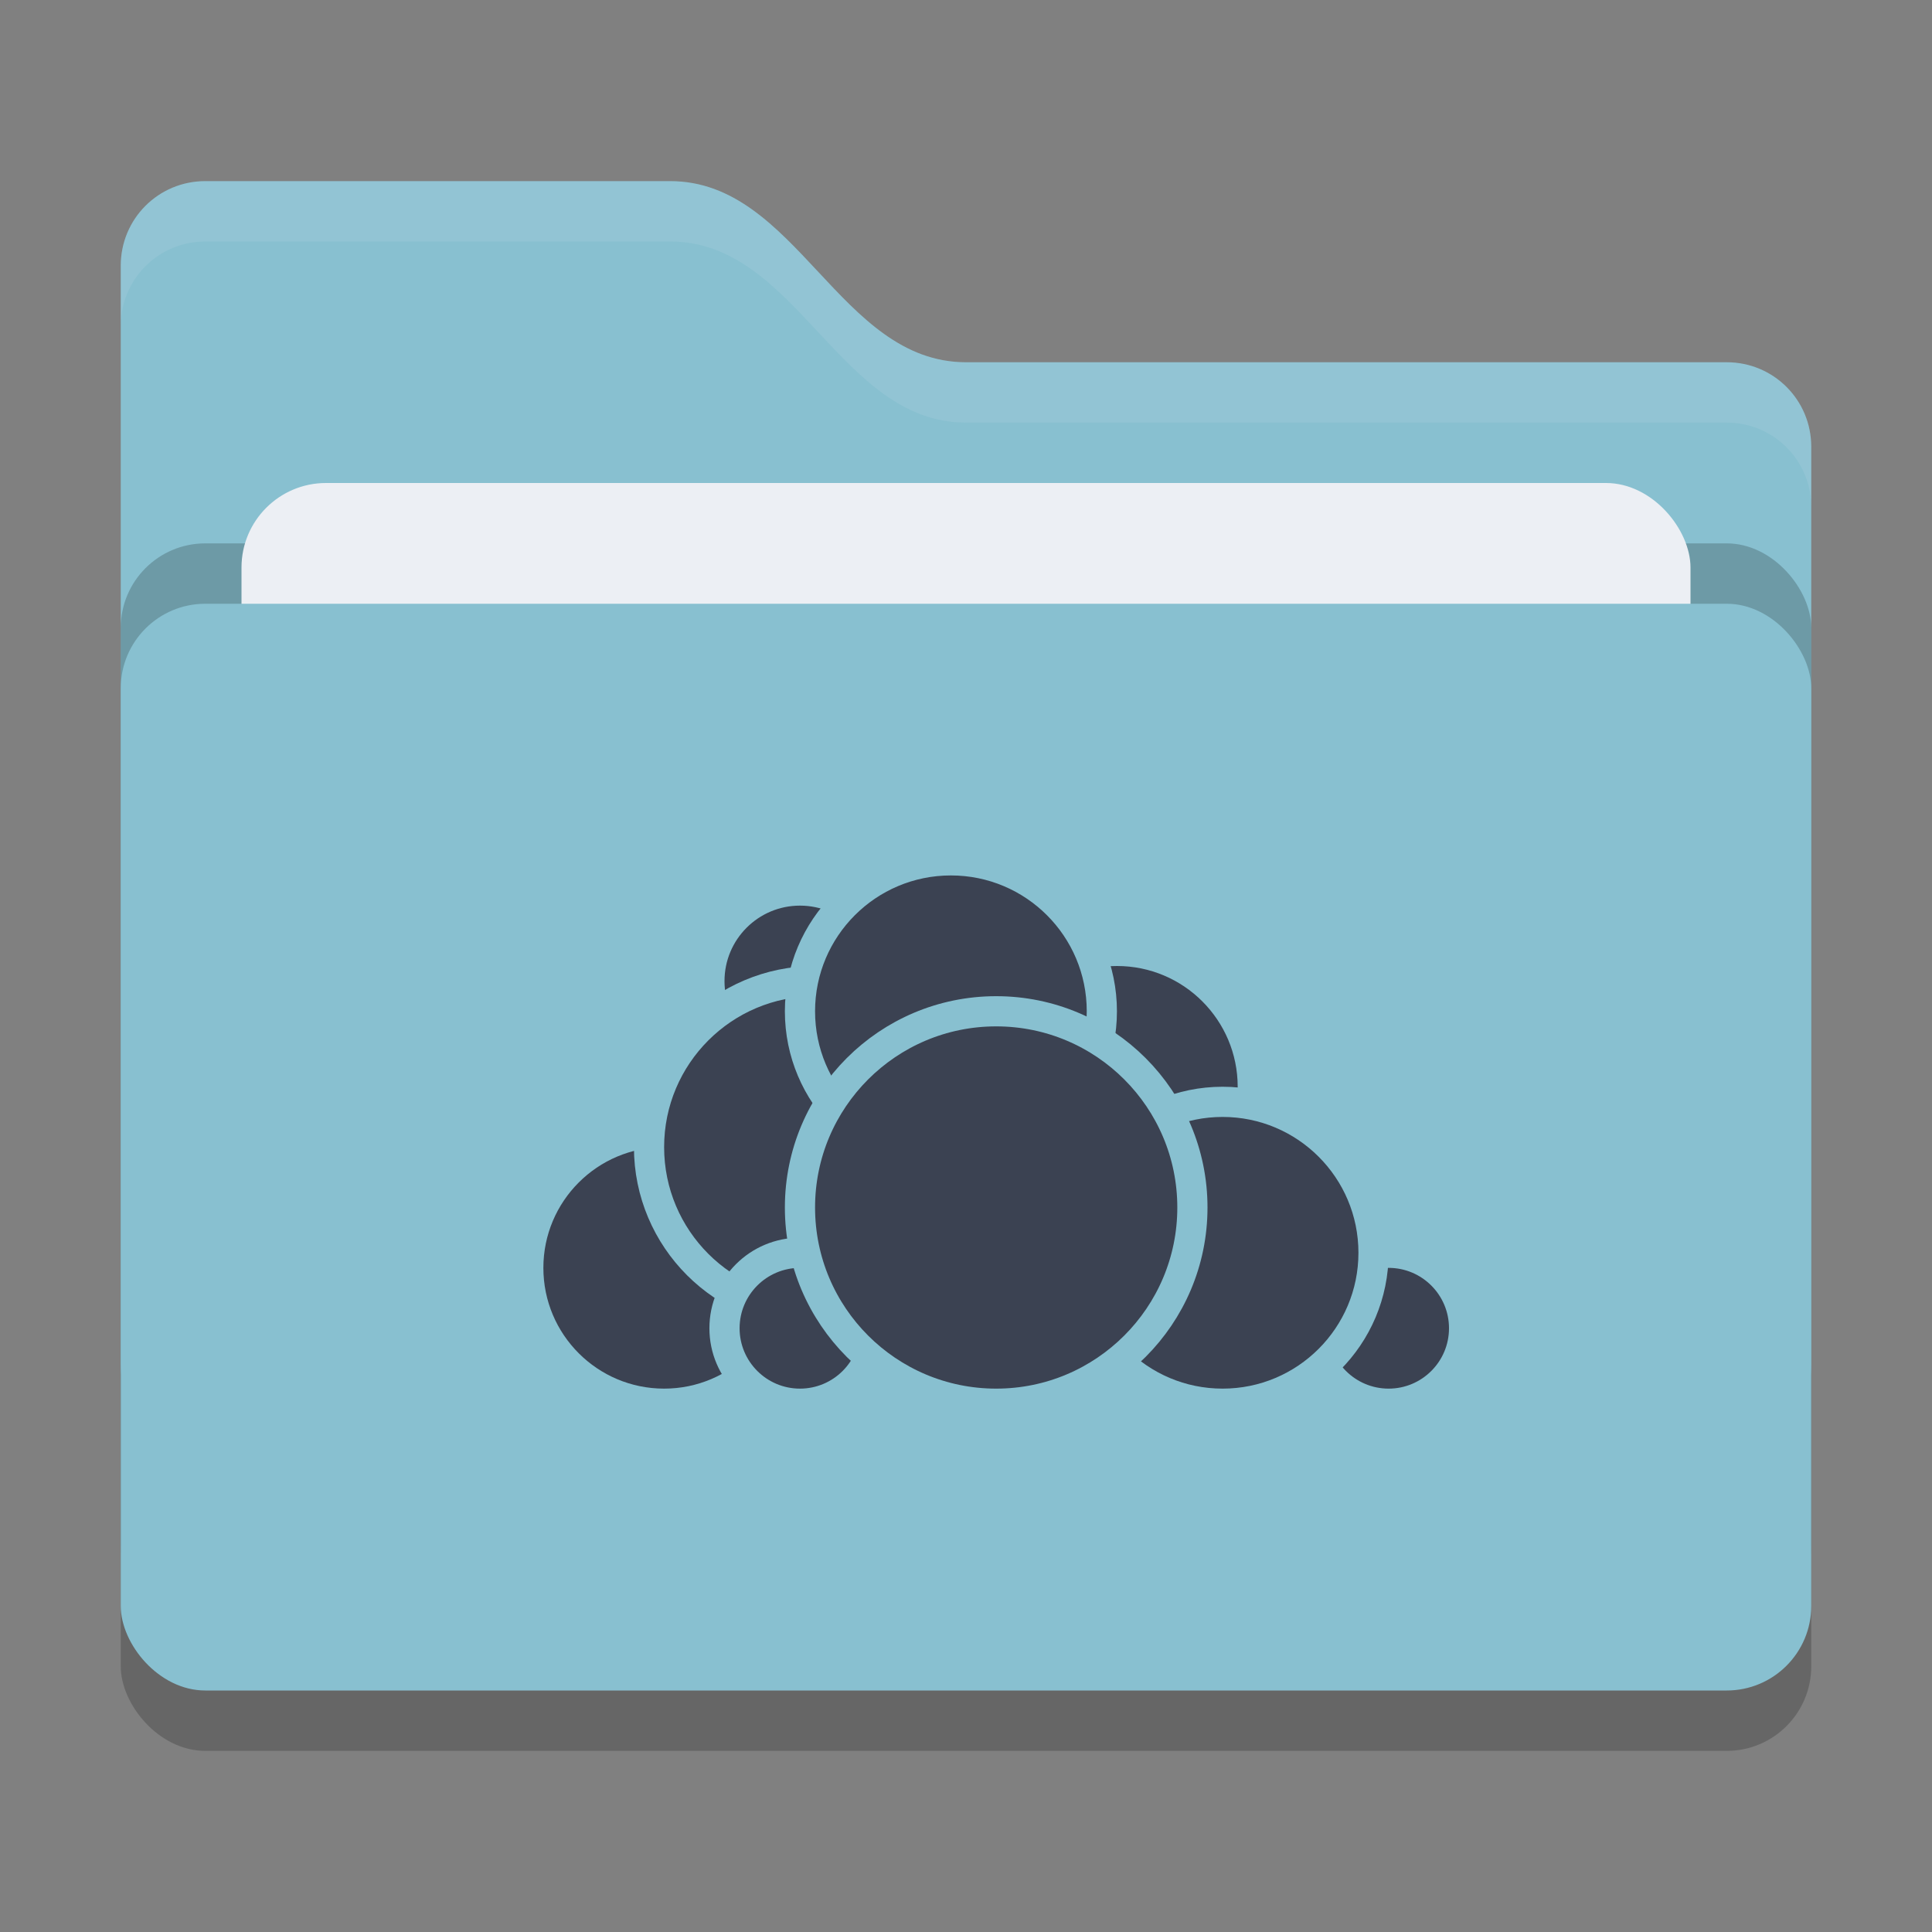 <svg xmlns="http://www.w3.org/2000/svg" width="32" height="32" version="1">
 <rect width="100%" height="100%" fill="#808080" stroke="none"/>
 <rect style="opacity:0.2" width="28" height="18" x="2" y="11" rx="1.4" ry="1.4"/>
 <path style="fill:#88c0d0" d="M 2,22.6 C 2,23.376 2.624,24 3.4,24 H 28.6 C 29.376,24 30,23.376 30,22.6 V 7.4 C 30,6.624 29.376,6 28.6,6 H 16 C 13.9,6 13.2,3 11.1,3 H 3.4 C 2.624,3 2,3.624 2,4.4"/>
 <rect style="opacity:0.2" width="28" height="18" x="2" y="9" rx="1.4" ry="1.4"/>
 <rect style="fill:#eceff4" width="24" height="11" x="4" y="8" rx="1.4" ry="1.4"/>
 <rect style="fill:#88c0d0" width="28" height="18" x="2" y="10" rx="1.4" ry="1.4"/>
 <path style="opacity:0.1;fill:#eceff4" d="M 3.4,3 C 2.625,3 2,3.625 2,4.4 V 5.4 C 2,4.625 2.625,4 3.4,4 H 11.1 C 13.2,4 13.9,7 16,7 H 28.6 C 29.375,7 30,7.625 30,8.4 V 7.4 C 30,6.625 29.375,6 28.6,6 H 16 C 13.9,6 13.2,3 11.1,3 Z"/>
 <circle style="fill:#3b4252;stroke:#88c0d0;stroke-width:0.5;stroke-linecap:round;stroke-linejoin:round" cx="18.5" cy="18" r="2.25"/>
 <circle style="fill:#3b4252;stroke:#88c0d0;stroke-width:0.5;stroke-linecap:round;stroke-linejoin:round" cx="23" cy="22" r="1.25"/>
 <circle style="fill:#3b4252;stroke:#88c0d0;stroke-width:0.5;stroke-linecap:round;stroke-linejoin:round" cx="20.25" cy="20.75" r="2.5"/>
 <circle style="fill:#3b4252;stroke:#88c0d0;stroke-width:0.5;stroke-linecap:round;stroke-linejoin:round" cx="11" cy="21" r="2.25"/>
 <circle style="fill:#3b4252;stroke:#88c0d0;stroke-width:0.5;stroke-linecap:round;stroke-linejoin:round" cx="13.25" cy="16.25" r="1.5"/>
 <circle style="fill:#3b4252;stroke:#88c0d0;stroke-width:0.5;stroke-linecap:round;stroke-linejoin:round" cx="13.5" cy="19" r="2.75"/>
 <circle style="fill:#3b4252;stroke:#88c0d0;stroke-width:0.5;stroke-linecap:round;stroke-linejoin:round" cx="13.25" cy="22" r="1.25"/>
 <circle style="fill:#3b4252;stroke:#88c0d0;stroke-width:0.5;stroke-linecap:round;stroke-linejoin:round" cx="15.75" cy="16.75" r="2.5"/>
 <circle style="fill:#3b4252;stroke:#88c0d0;stroke-width:0.5;stroke-linecap:round;stroke-linejoin:round" cx="16.5" cy="20" r="3.25"/>
</svg>
